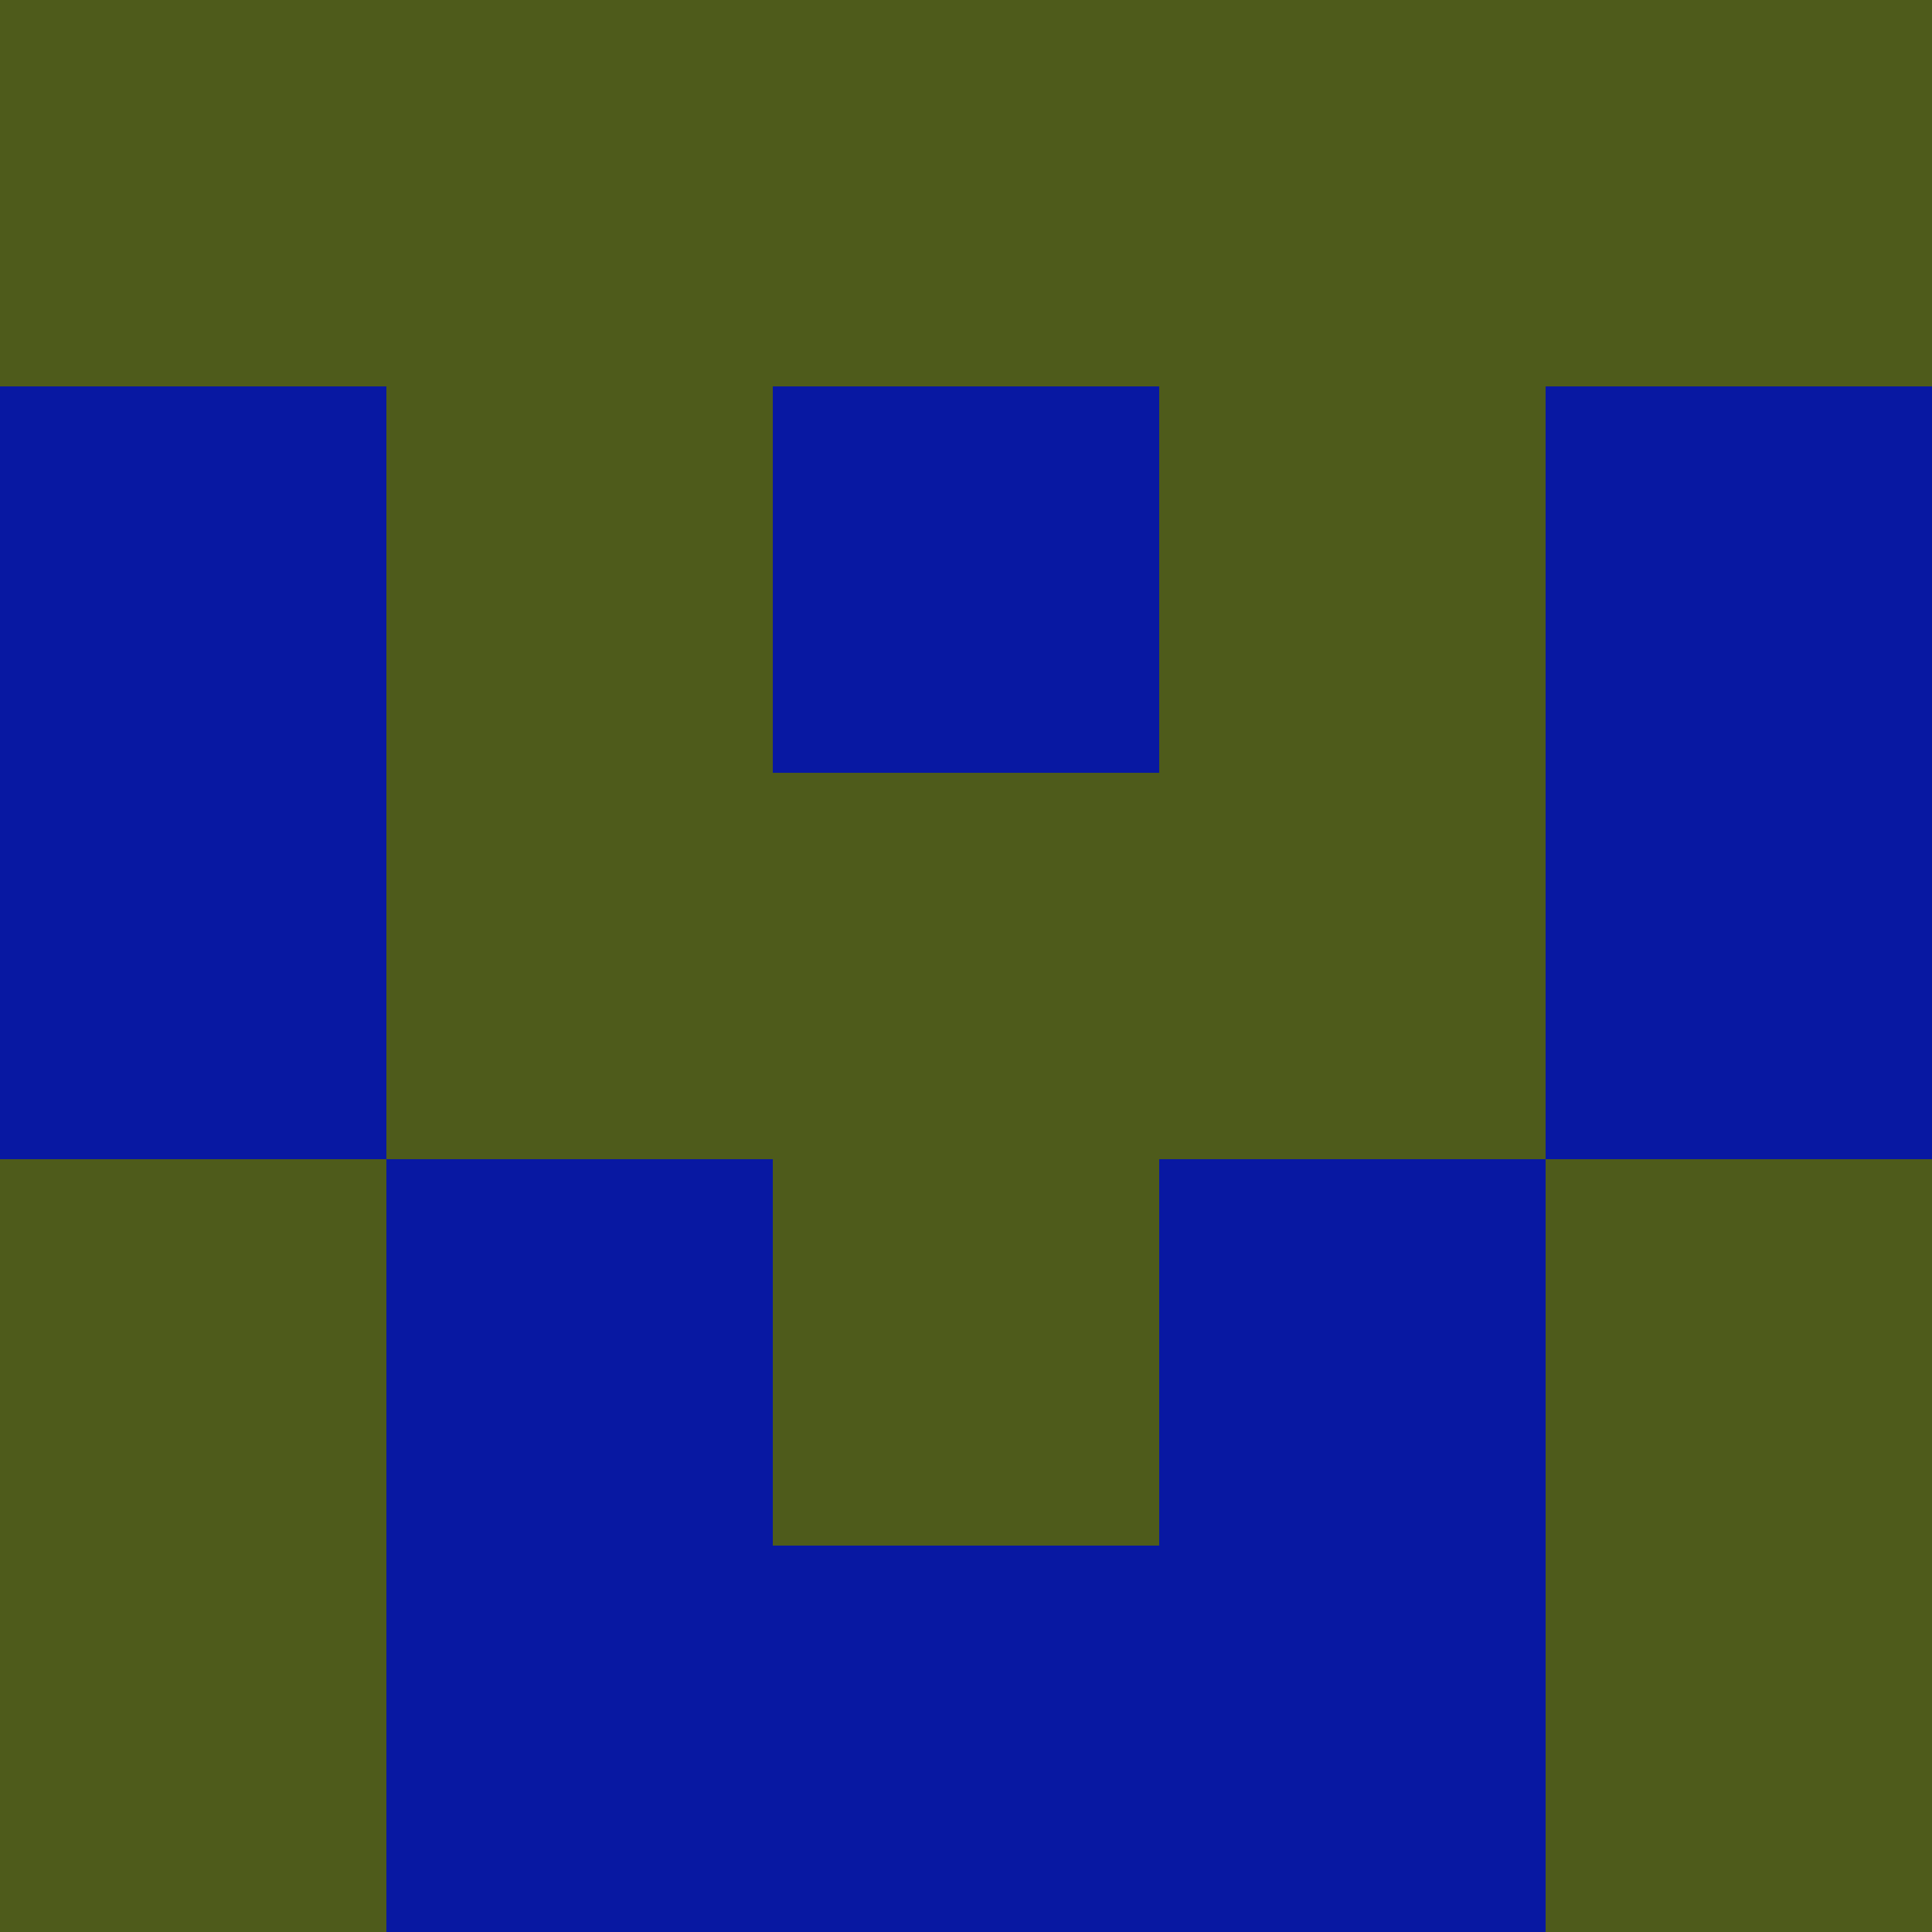 <?xml version="1.0" encoding="utf-8"?>
<!DOCTYPE svg PUBLIC "-//W3C//DTD SVG 20010904//EN"
        "http://www.w3.org/TR/2001/REC-SVG-20010904/DTD/svg10.dtd">

<svg width="400" height="400" viewBox="0 0 5 5"
    xmlns="http://www.w3.org/2000/svg"
    xmlns:xlink="http://www.w3.org/1999/xlink">
            <rect x="0" y="0" width="1" height="1" fill="#4E5B1B" />
        <rect x="0" y="1" width="1" height="1" fill="#0818A2" />
        <rect x="0" y="2" width="1" height="1" fill="#0818A2" />
        <rect x="0" y="3" width="1" height="1" fill="#4E5B1B" />
        <rect x="0" y="4" width="1" height="1" fill="#4E5B1B" />
                <rect x="1" y="0" width="1" height="1" fill="#4E5B1B" />
        <rect x="1" y="1" width="1" height="1" fill="#4E5B1B" />
        <rect x="1" y="2" width="1" height="1" fill="#4E5B1B" />
        <rect x="1" y="3" width="1" height="1" fill="#0818A2" />
        <rect x="1" y="4" width="1" height="1" fill="#0818A2" />
                <rect x="2" y="0" width="1" height="1" fill="#4E5B1B" />
        <rect x="2" y="1" width="1" height="1" fill="#0818A2" />
        <rect x="2" y="2" width="1" height="1" fill="#4E5B1B" />
        <rect x="2" y="3" width="1" height="1" fill="#4E5B1B" />
        <rect x="2" y="4" width="1" height="1" fill="#0818A2" />
                <rect x="3" y="0" width="1" height="1" fill="#4E5B1B" />
        <rect x="3" y="1" width="1" height="1" fill="#4E5B1B" />
        <rect x="3" y="2" width="1" height="1" fill="#4E5B1B" />
        <rect x="3" y="3" width="1" height="1" fill="#0818A2" />
        <rect x="3" y="4" width="1" height="1" fill="#0818A2" />
                <rect x="4" y="0" width="1" height="1" fill="#4E5B1B" />
        <rect x="4" y="1" width="1" height="1" fill="#0818A2" />
        <rect x="4" y="2" width="1" height="1" fill="#0818A2" />
        <rect x="4" y="3" width="1" height="1" fill="#4E5B1B" />
        <rect x="4" y="4" width="1" height="1" fill="#4E5B1B" />
        
</svg>


